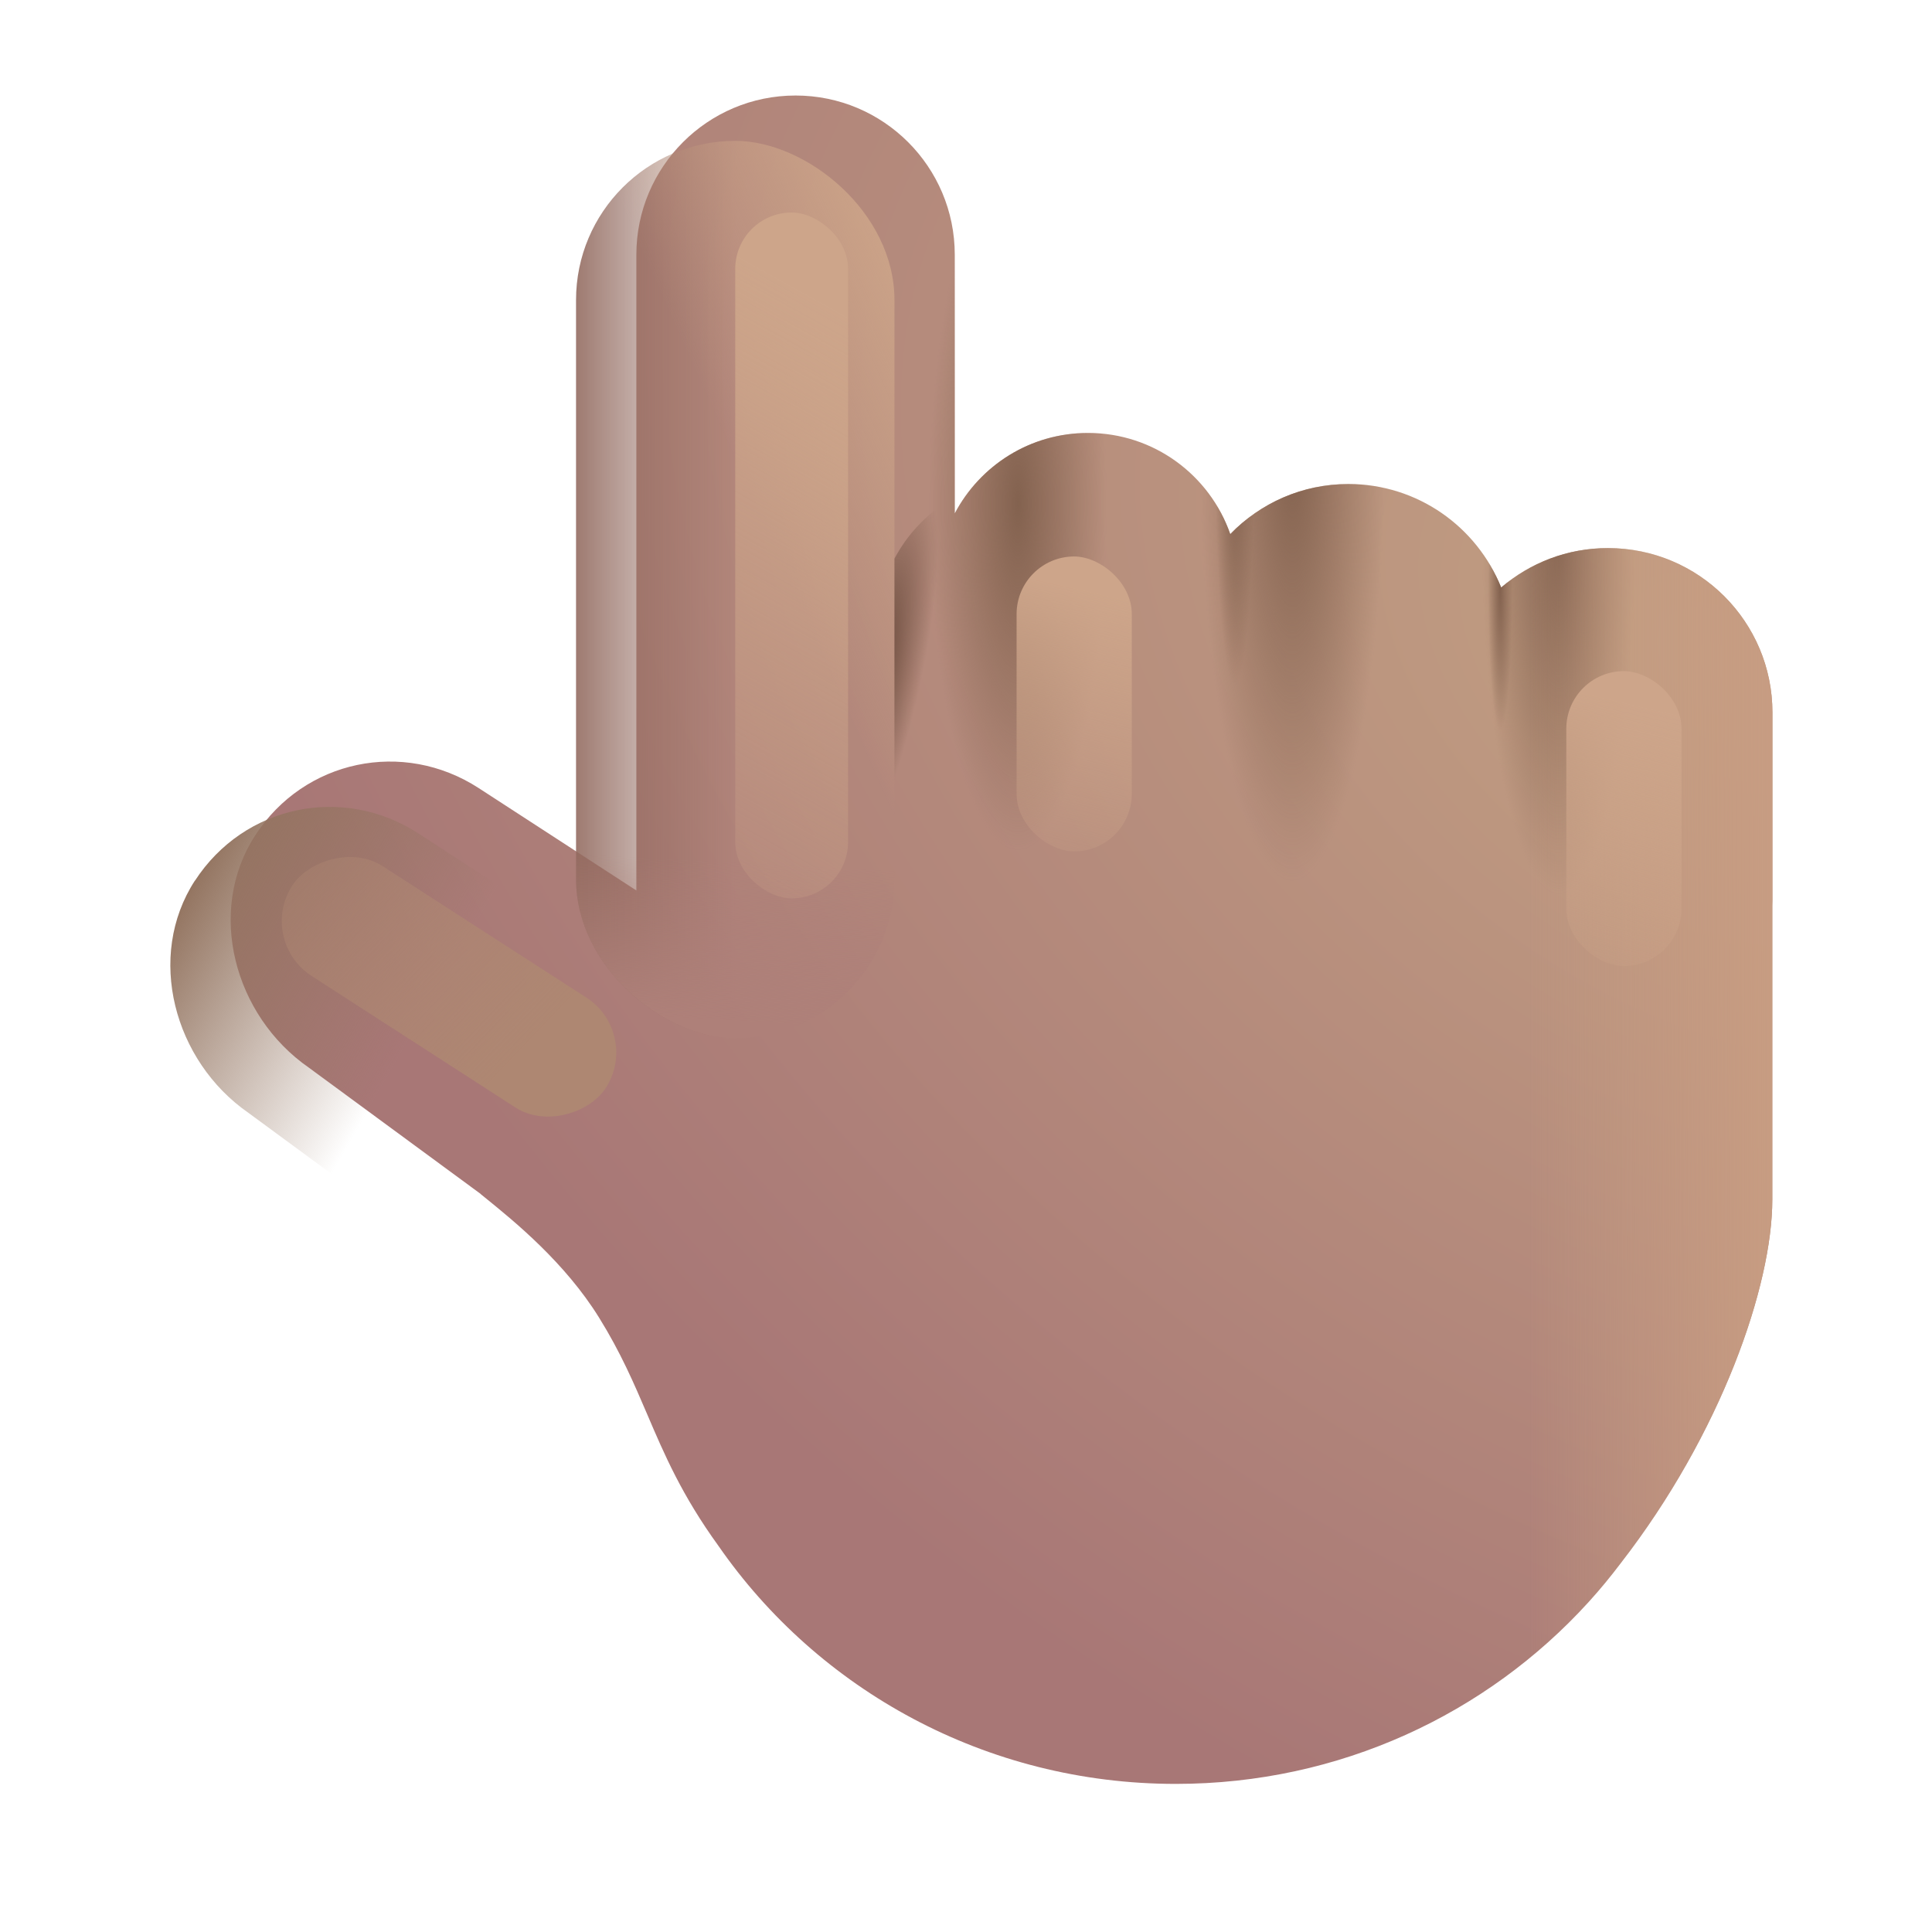 <svg fill="none" height="32" viewBox="0 0 32 32" width="32" xmlns="http://www.w3.org/2000/svg" xmlns:xlink="http://www.w3.org/1999/xlink"><filter id="a" color-interpolation-filters="sRGB" filterUnits="userSpaceOnUse" height="28.714" width="26.537" x="2.821" y="1.583"><feFlood flood-opacity="0" result="BackgroundImageFix"/><feBlend in="SourceGraphic" in2="BackgroundImageFix" mode="normal" result="shape"/><feColorMatrix in="SourceAlpha" result="hardAlpha" type="matrix" values="0 0 0 0 0 0 0 0 0 0 0 0 0 0 0 0 0 0 127 0"/><feOffset dx="1" dy="-.75"/><feGaussianBlur stdDeviation="1"/><feComposite in2="hardAlpha" k2="-1" k3="1" operator="arithmetic"/><feColorMatrix type="matrix" values="0 0 0 0 0.596 0 0 0 0 0.341 0 0 0 0 0.518 0 0 0 1 0"/><feBlend in2="shape" mode="normal" result="effect1_innerShadow_20020_5229"/></filter><filter id="b" color-interpolation-filters="sRGB" filterUnits="userSpaceOnUse" height="6.885" width="3.908" x="15.838" y="8.217"><feFlood flood-opacity="0" result="BackgroundImageFix"/><feBlend in="SourceGraphic" in2="BackgroundImageFix" mode="normal" result="shape"/><feGaussianBlur result="effect1_foregroundBlur_20020_5229" stdDeviation=".5"/></filter><filter id="c" color-interpolation-filters="sRGB" filterUnits="userSpaceOnUse" height="13.359" width="3.869" x="11.178" y="2.52"><feFlood flood-opacity="0" result="BackgroundImageFix"/><feBlend in="SourceGraphic" in2="BackgroundImageFix" mode="normal" result="shape"/><feGaussianBlur result="effect1_foregroundBlur_20020_5229" stdDeviation=".5"/></filter><filter id="d" color-interpolation-filters="sRGB" filterUnits="userSpaceOnUse" height="6.344" width="7.543" x="3.668" y="13.172"><feFlood flood-opacity="0" result="BackgroundImageFix"/><feBlend in="SourceGraphic" in2="BackgroundImageFix" mode="normal" result="shape"/><feGaussianBlur result="effect1_foregroundBlur_20020_5229" stdDeviation=".5"/></filter><filter id="e" color-interpolation-filters="sRGB" filterUnits="userSpaceOnUse" height="6.885" width="3.908" x="20.313" y="8.994"><feFlood flood-opacity="0" result="BackgroundImageFix"/><feBlend in="SourceGraphic" in2="BackgroundImageFix" mode="normal" result="shape"/><feGaussianBlur result="effect1_foregroundBlur_20020_5229" stdDeviation=".5"/></filter><filter id="f" color-interpolation-filters="sRGB" filterUnits="userSpaceOnUse" height="6.885" width="3.908" x="24.943" y="10.116"><feFlood flood-opacity="0" result="BackgroundImageFix"/><feBlend in="SourceGraphic" in2="BackgroundImageFix" mode="normal" result="shape"/><feGaussianBlur result="effect1_foregroundBlur_20020_5229" stdDeviation=".5"/></filter><radialGradient id="g" cx="0" cy="0" gradientTransform="matrix(-11.295 16.286 -23.996 -16.642 27.614 11.817)" gradientUnits="userSpaceOnUse" r="1"><stop offset="0" stop-color="#c29f82"/><stop offset="1" stop-color="#a87776"/></radialGradient><linearGradient id="h"><stop offset="0" stop-color="#83624f"/><stop offset="1" stop-color="#83624f" stop-opacity="0"/></linearGradient><radialGradient id="i" cx="0" cy="0" gradientTransform="matrix(0 5.756 -1.471 0 15.86 9.08)" gradientUnits="userSpaceOnUse" r="1" xlink:href="#h"/><radialGradient id="j" cx="0" cy="0" gradientTransform="matrix(0 7.14 -1.533 0 20.404 8.215)" gradientUnits="userSpaceOnUse" r="1" xlink:href="#h"/><radialGradient id="k" cx="0" cy="0" gradientTransform="matrix(0 5.929 -1.273 0 24.818 9.643)" gradientUnits="userSpaceOnUse" r="1" xlink:href="#h"/><radialGradient id="l" cx="0" cy="0" gradientTransform="matrix(0 2.375 -.203 0 23.848 10.483)" gradientUnits="userSpaceOnUse" r="1" xlink:href="#h"/><radialGradient id="m" cx="0" cy="0" gradientTransform="matrix(0 3.808 -.326 0 19.452 8.301)" gradientUnits="userSpaceOnUse" r="1" xlink:href="#h"/><linearGradient id="n" gradientUnits="userSpaceOnUse" x1="24.342" x2="28.358" y1="16.314" y2="16.314"><stop offset="0" stop-color="#c79c82" stop-opacity="0"/><stop offset="1" stop-color="#c79c82"/></linearGradient><linearGradient id="o" gradientUnits="userSpaceOnUse" x1="2.821" x2="6.656" y1="15.221" y2="17.442"><stop offset="0" stop-color="#937460"/><stop offset="1" stop-color="#937460" stop-opacity="0"/></linearGradient><linearGradient id="p" gradientUnits="userSpaceOnUse" x1="5.442" x2="5.442" y1="-.325" y2="2.637"><stop offset="0" stop-color="#926a5f"/><stop offset="1" stop-color="#926a5f" stop-opacity="0"/></linearGradient><linearGradient id="q" gradientUnits="userSpaceOnUse" x1="14.643" x2="12.027" y1="3.886" y2="4.026"><stop offset="0" stop-color="#ae8079"/><stop offset="1" stop-color="#ae8079" stop-opacity="0"/></linearGradient><linearGradient id="r" gradientUnits="userSpaceOnUse" x1="5.622" x2="7.432" y1="7.661" y2="3.593"><stop offset="0" stop-color="#cfa78a"/><stop offset="1" stop-color="#cfa78a" stop-opacity="0"/></linearGradient><linearGradient id="s"><stop offset="0" stop-color="#cda58a"/><stop offset="1" stop-color="#cda58a" stop-opacity="0"/></linearGradient><linearGradient id="t" gradientUnits="userSpaceOnUse" x1=".813" x2="6.25" xlink:href="#s" y1="2.225" y2=".954"/><linearGradient id="u" gradientUnits="userSpaceOnUse" x1="1.89" x2="12.086" xlink:href="#s" y1="2.179" y2="-3.479"/><linearGradient id="v" gradientUnits="userSpaceOnUse" x1="4.801" x2="-2.797" y1="1.511" y2="2.96"><stop offset="0" stop-color="#ae8772"/><stop offset="1" stop-color="#ae8772" stop-opacity="0"/></linearGradient><radialGradient id="w" cx="0" cy="0" gradientTransform="matrix(.822 -3.495 .798 .188 14.389 11.417)" gradientUnits="userSpaceOnUse" r="1"><stop offset="0" stop-color="#5b3e2f"/><stop offset="1" stop-color="#5b3e2f" stop-opacity="0"/></radialGradient><g filter="url(#a)"><path d="m4.116 18.434c-1.24-.86-1.702-2.596-.889-3.848.813-1.252 2.451-1.595 3.703-.782l2.61 1.695v-10.53c0-1.456 1.181-2.637 2.637-2.637 1.456 0 2.637 1.181 2.637 2.637v4.284c.418-.792 1.249-1.332 2.207-1.332 1.091 0 2.018.7 2.356 1.676.495-.512 1.189-.83 1.957-.83 1.147 0 2.129.71 2.53 1.714.476-.407 1.094-.653 1.77-.653 1.504 0 2.723 1.219 2.723 2.723v3.103c0 .035-.001.069-.002.104v4.859c0 1.431-.848 3.878-2.51 6.023-.166.22-.341.433-.526.637-.004.004-.007.008-.011.012 0 0-0 0 0 0-1.678 1.847-4.118 3.008-6.833 3.008-3.149 0-5.927-1.563-7.577-3.945-.603-.833-.892-1.506-1.178-2.176-.22-.513-.438-1.023-.797-1.601-.566-.913-1.399-1.591-1.865-1.969-.035-.029-.068-.055-.099-.08l.002-.001z" fill="url(#g)"/><path d="m4.116 18.434c-1.24-.86-1.702-2.596-.889-3.848.813-1.252 2.451-1.595 3.703-.782l2.61 1.695v-10.53c0-1.456 1.181-2.637 2.637-2.637 1.456 0 2.637 1.181 2.637 2.637v4.284c.418-.792 1.249-1.332 2.207-1.332 1.091 0 2.018.7 2.356 1.676.495-.512 1.189-.83 1.957-.83 1.147 0 2.129.71 2.53 1.714.476-.407 1.094-.653 1.77-.653 1.504 0 2.723 1.219 2.723 2.723v3.103c0 .035-.001.069-.002.104v4.859c0 1.431-.848 3.878-2.51 6.023-.166.22-.341.433-.526.637-.004.004-.007.008-.011.012 0 0-0 0 0 0-1.678 1.847-4.118 3.008-6.833 3.008-3.149 0-5.927-1.563-7.577-3.945-.603-.833-.892-1.506-1.178-2.176-.22-.513-.438-1.023-.797-1.601-.566-.913-1.399-1.591-1.865-1.969-.035-.029-.068-.055-.099-.08l.002-.001z" fill="url(#i)"/><path d="m4.116 18.434c-1.24-.86-1.702-2.596-.889-3.848.813-1.252 2.451-1.595 3.703-.782l2.61 1.695v-10.53c0-1.456 1.181-2.637 2.637-2.637 1.456 0 2.637 1.181 2.637 2.637v4.284c.418-.792 1.249-1.332 2.207-1.332 1.091 0 2.018.7 2.356 1.676.495-.512 1.189-.83 1.957-.83 1.147 0 2.129.71 2.53 1.714.476-.407 1.094-.653 1.77-.653 1.504 0 2.723 1.219 2.723 2.723v3.103c0 .035-.001.069-.002.104v4.859c0 1.431-.848 3.878-2.51 6.023-.166.22-.341.433-.526.637-.004.004-.007.008-.011.012 0 0-0 0 0 0-1.678 1.847-4.118 3.008-6.833 3.008-3.149 0-5.927-1.563-7.577-3.945-.603-.833-.892-1.506-1.178-2.176-.22-.513-.438-1.023-.797-1.601-.566-.913-1.399-1.591-1.865-1.969-.035-.029-.068-.055-.099-.08l.002-.001z" fill="url(#j)"/><path d="m4.116 18.434c-1.24-.86-1.702-2.596-.889-3.848.813-1.252 2.451-1.595 3.703-.782l2.61 1.695v-10.53c0-1.456 1.181-2.637 2.637-2.637 1.456 0 2.637 1.181 2.637 2.637v4.284c.418-.792 1.249-1.332 2.207-1.332 1.091 0 2.018.7 2.356 1.676.495-.512 1.189-.83 1.957-.83 1.147 0 2.129.71 2.53 1.714.476-.407 1.094-.653 1.77-.653 1.504 0 2.723 1.219 2.723 2.723v3.103c0 .035-.001.069-.002.104v4.859c0 1.431-.848 3.878-2.51 6.023-.166.22-.341.433-.526.637-.004.004-.007.008-.011.012 0 0-0 0 0 0-1.678 1.847-4.118 3.008-6.833 3.008-3.149 0-5.927-1.563-7.577-3.945-.603-.833-.892-1.506-1.178-2.176-.22-.513-.438-1.023-.797-1.601-.566-.913-1.399-1.591-1.865-1.969-.035-.029-.068-.055-.099-.08l.002-.001z" fill="url(#k)"/><path d="m4.116 18.434c-1.24-.86-1.702-2.596-.889-3.848.813-1.252 2.451-1.595 3.703-.782l2.61 1.695v-10.53c0-1.456 1.181-2.637 2.637-2.637 1.456 0 2.637 1.181 2.637 2.637v4.284c.418-.792 1.249-1.332 2.207-1.332 1.091 0 2.018.7 2.356 1.676.495-.512 1.189-.83 1.957-.83 1.147 0 2.129.71 2.53 1.714.476-.407 1.094-.653 1.77-.653 1.504 0 2.723 1.219 2.723 2.723v3.103c0 .035-.001.069-.002.104v4.859c0 1.431-.848 3.878-2.51 6.023-.166.22-.341.433-.526.637-.004.004-.007.008-.011.012 0 0-0 0 0 0-1.678 1.847-4.118 3.008-6.833 3.008-3.149 0-5.927-1.563-7.577-3.945-.603-.833-.892-1.506-1.178-2.176-.22-.513-.438-1.023-.797-1.601-.566-.913-1.399-1.591-1.865-1.969-.035-.029-.068-.055-.099-.08l.002-.001z" fill="url(#l)"/><path d="m4.116 18.434c-1.24-.86-1.702-2.596-.889-3.848.813-1.252 2.451-1.595 3.703-.782l2.61 1.695v-10.53c0-1.456 1.181-2.637 2.637-2.637 1.456 0 2.637 1.181 2.637 2.637v4.284c.418-.792 1.249-1.332 2.207-1.332 1.091 0 2.018.7 2.356 1.676.495-.512 1.189-.83 1.957-.83 1.147 0 2.129.71 2.53 1.714.476-.407 1.094-.653 1.77-.653 1.504 0 2.723 1.219 2.723 2.723v3.103c0 .035-.001.069-.002.104v4.859c0 1.431-.848 3.878-2.51 6.023-.166.22-.341.433-.526.637-.004.004-.007.008-.011.012 0 0-0 0 0 0-1.678 1.847-4.118 3.008-6.833 3.008-3.149 0-5.927-1.563-7.577-3.945-.603-.833-.892-1.506-1.178-2.176-.22-.513-.438-1.023-.797-1.601-.566-.913-1.399-1.591-1.865-1.969-.035-.029-.068-.055-.099-.08l.002-.001z" fill="url(#m)"/><path d="m4.116 18.434c-1.24-.86-1.702-2.596-.889-3.848.813-1.252 2.451-1.595 3.703-.782l2.61 1.695v-10.53c0-1.456 1.181-2.637 2.637-2.637 1.456 0 2.637 1.181 2.637 2.637v4.284c.418-.792 1.249-1.332 2.207-1.332 1.091 0 2.018.7 2.356 1.676.495-.512 1.189-.83 1.957-.83 1.147 0 2.129.71 2.53 1.714.476-.407 1.094-.653 1.77-.653 1.504 0 2.723 1.219 2.723 2.723v3.103c0 .035-.001.069-.002.104v4.859c0 1.431-.848 3.878-2.51 6.023-.166.22-.341.433-.526.637-.004.004-.007.008-.011.012 0 0-0 0 0 0-1.678 1.847-4.118 3.008-6.833 3.008-3.149 0-5.927-1.563-7.577-3.945-.603-.833-.892-1.506-1.178-2.176-.22-.513-.438-1.023-.797-1.601-.566-.913-1.399-1.591-1.865-1.969-.035-.029-.068-.055-.099-.08l.002-.001z" fill="url(#n)"/></g><path d="m3.228 14.586c-.813 1.252-.351 2.988.889 3.848l2.847 2.092-.002.001c.031.025.064.052.099.08.465.379 1.298 1.056 1.865 1.969.262.422.449.808.616 1.185v-8.261l-2.61-1.695c-1.252-.813-2.889-.47-3.703.782z" fill="url(#o)"/><rect fill="url(#p)" height="5.274" rx="2.637" transform="matrix(0 1 1 -0 9.541 2.333)" width="14.864"/><rect fill="url(#q)" height="5.274" rx="2.637" transform="matrix(0 1 1 -0 9.541 2.333)" width="14.864"/><rect fill="url(#r)" height="5.274" rx="2.637" transform="matrix(0 1 1 -0 9.541 2.333)" width="14.864"/><g filter="url(#b)"><rect fill="url(#t)" height="1.908" rx=".954" transform="matrix(0 1 1 -0 16.838 9.217)" width="4.885"/></g><g filter="url(#c)"><rect fill="url(#u)" height="1.869" rx=".934" transform="matrix(0 1 1 -0 12.178 3.52)" width="11.359"/></g><g filter="url(#d)"><rect fill="url(#v)" height="2.167" rx="1.083" transform="matrix(.84 .542 .542 -.84 4.253 15.579)" width="6.183"/></g><g filter="url(#e)"><rect fill="url(#t)" height="1.908" rx=".954" transform="matrix(0 1 1 -0 21.313 9.994)" width="4.885"/></g><g filter="url(#f)"><rect fill="url(#t)" height="1.908" rx=".954" transform="matrix(0 1 1 -0 25.943 11.116)" width="4.885"/></g><path d="m17.185 7.927v6.422h-2.37v-5.096c.418-.792 1.249-1.332 2.207-1.332.055 0 .109.002.163.005z" fill="url(#w)"/></svg>